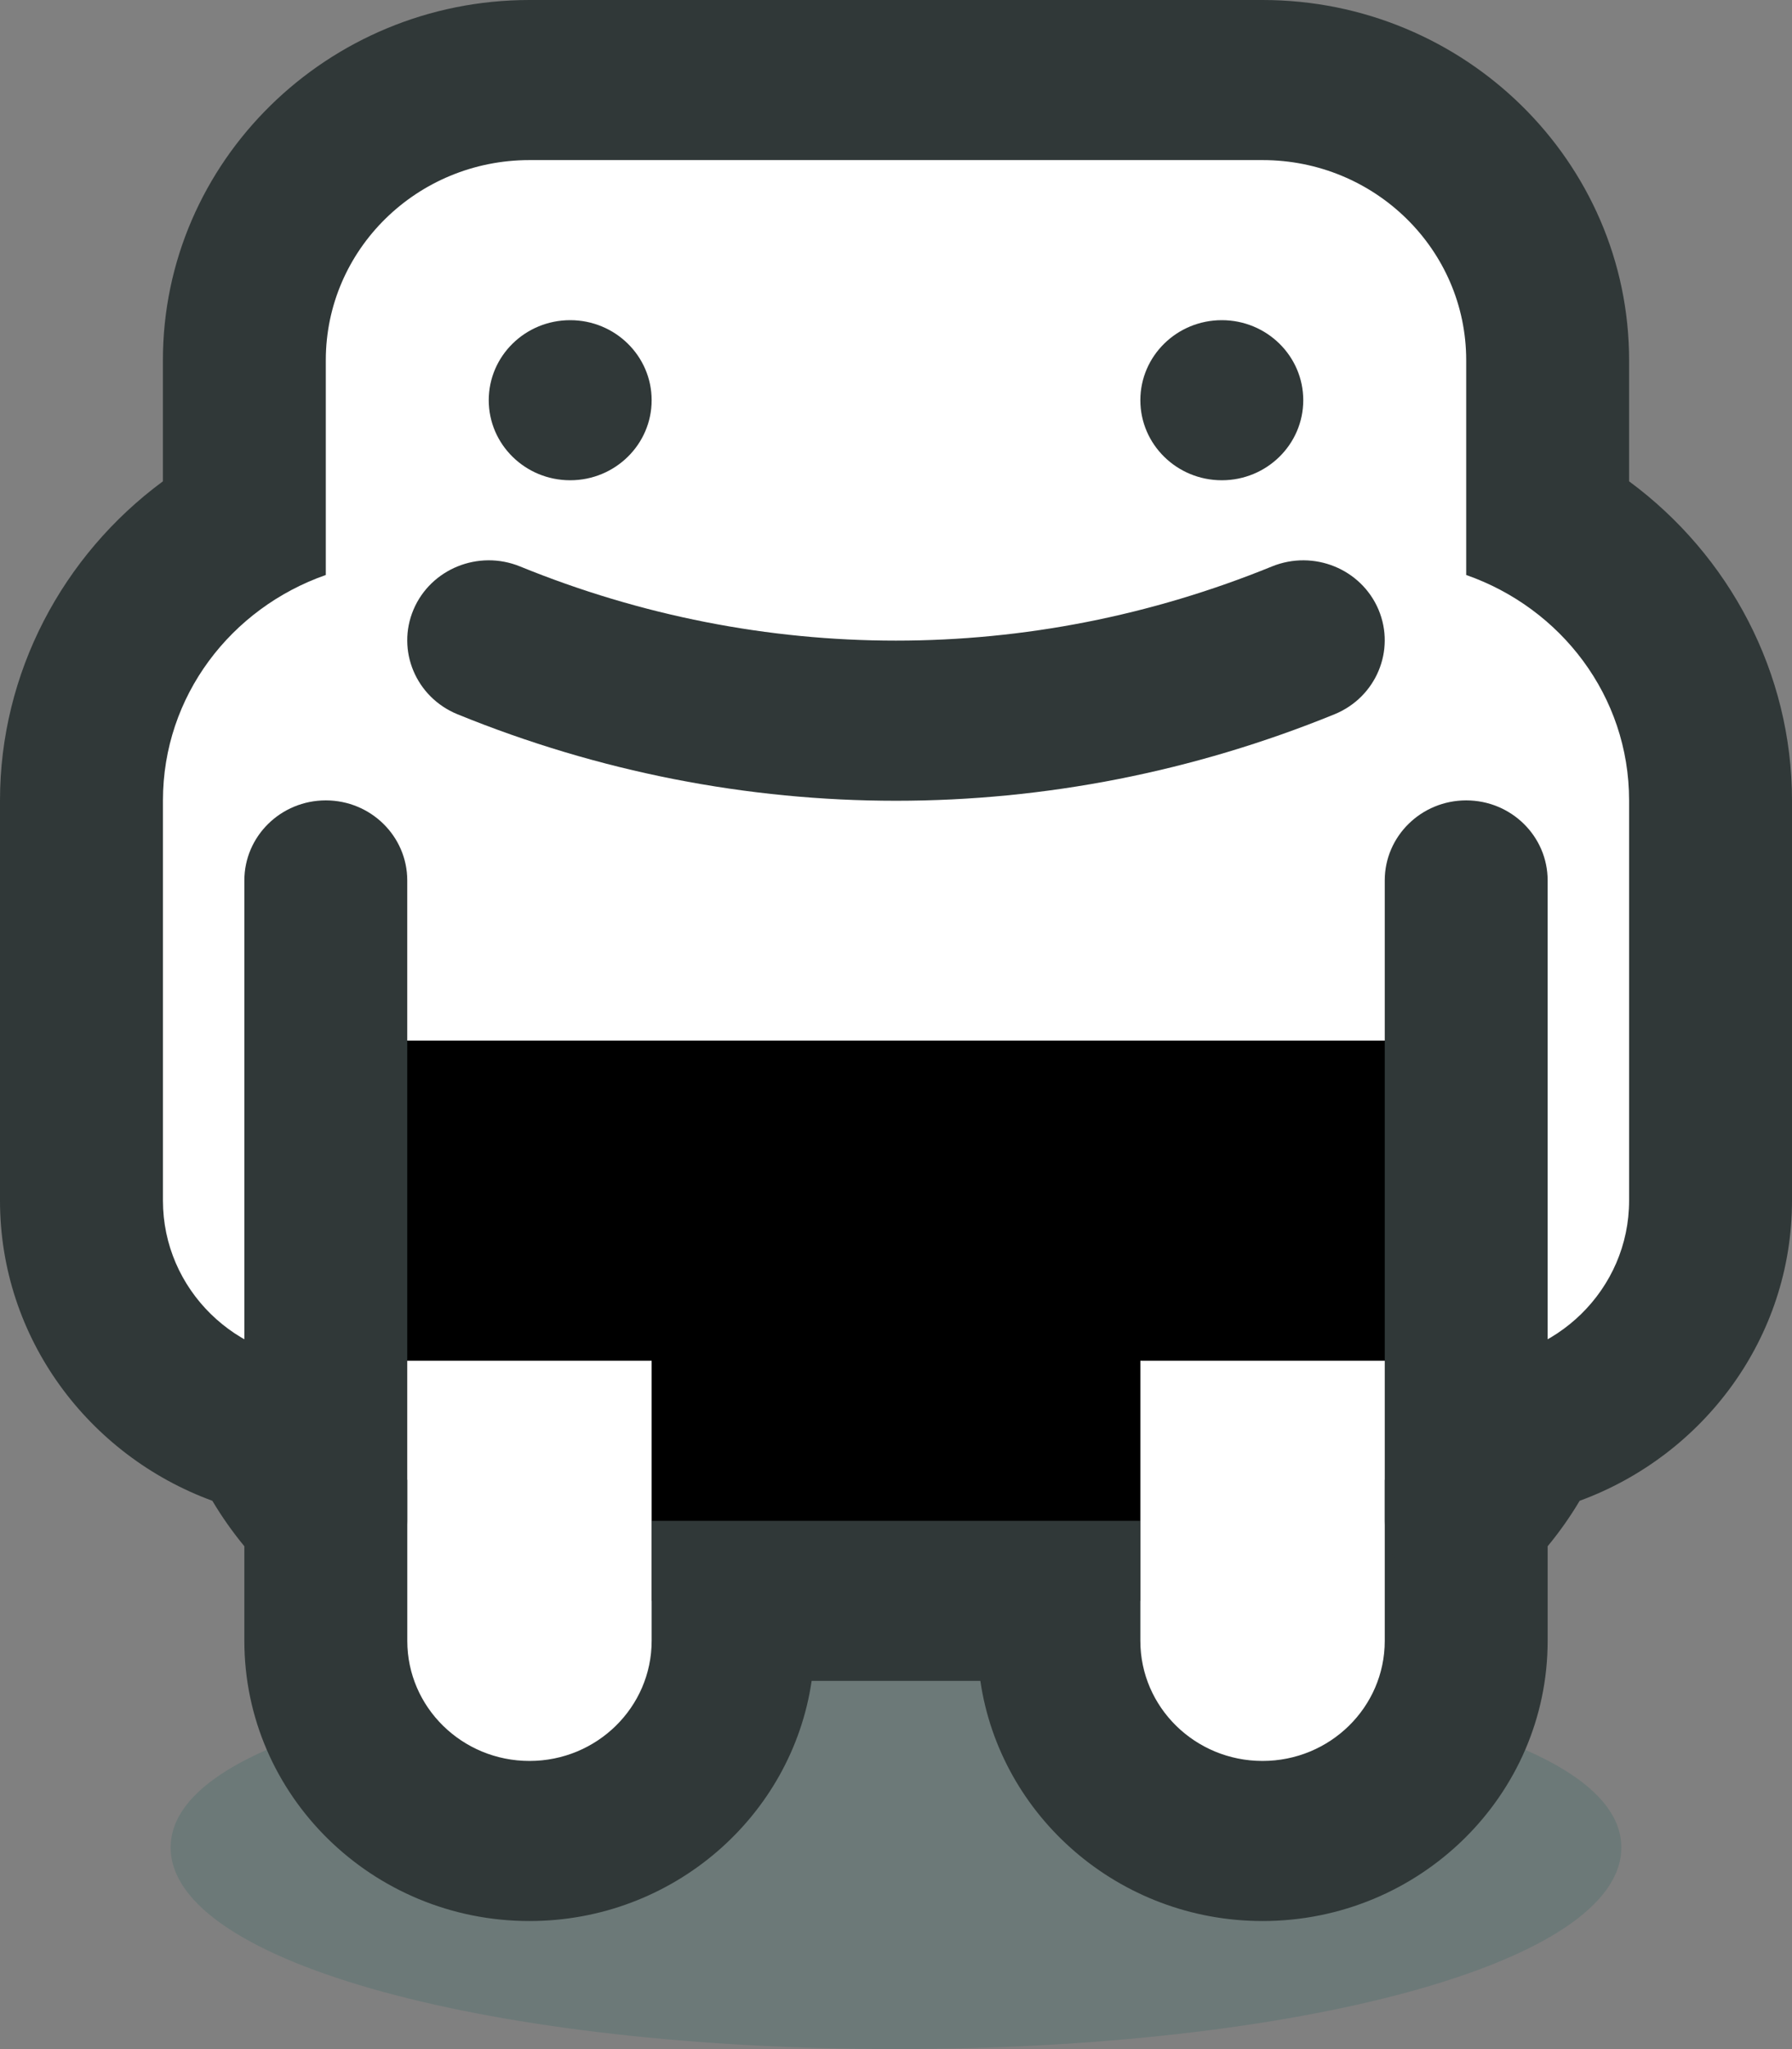 <svg viewBox="0 0 42 48" fill="none" xmlns="http://www.w3.org/2000/svg">
    <rect x="0" y="0" width="42" height="48" fill="#808080" stroke="none"/>
    <path opacity="0.2" d="M38 43.278C38 46 30.389 48 21 48C11.611 48 4 46 4 43.278C4 40.556 11.611 39 21 39C30.389 39 38 40.556 38 43.278Z" fill="#20605E"/>
    <path d="M5.13 11.25L7.636 3.44L13.364 1.771L32.455 2.466L36.272 6.51L35.727 11.25L39.41 15.941L40.26 30L34.364 35.299L33.319 41.559L28.636 43.368L24.112 38.081L17.029 37.499L14.315 42.812L9.545 42.255L6.83 37.499L5.727 32.656L3.28 30.986L0.881 19.717L3.28 13.125L5.13 11.25Z" fill="white"/>
    <path d="M15.273 30H26.727V37.5H15.273V30Z" fill="currentColor"/>
    <path d="M7.637 24.375H34.364V31.875H7.637V24.375Z" fill="currentColor"/>
    <path d="M29.591 3.75C32.227 3.75 34.364 5.849 34.364 8.438V13.469C36.583 14.245 38.182 16.304 38.182 18.75C38.182 19.913 38.182 27.168 38.182 28.125C38.182 30.196 36.472 31.875 34.364 31.875C34.331 31.875 34.301 31.866 34.268 31.866C34.035 33.008 33.368 33.989 32.455 34.666V38.437C32.455 39.99 31.173 41.25 29.591 41.25C28.009 41.25 26.727 39.99 26.727 38.437V35.625C24.402 35.625 17.598 35.625 15.273 35.625V38.437C15.273 39.99 13.991 41.25 12.41 41.25C10.828 41.25 9.546 39.99 9.546 38.437V34.666C8.633 33.989 7.966 33.008 7.732 31.866C7.699 31.866 7.669 31.875 7.636 31.875C5.527 31.875 3.819 30.196 3.819 28.125C3.819 27.168 3.819 19.913 3.819 18.75C3.819 16.304 5.417 14.245 7.636 13.469V8.438C7.636 5.849 9.773 3.75 12.41 3.75C15.045 3.75 26.955 3.75 29.591 3.75ZM29.591 0H12.409C7.672 0 3.818 3.785 3.818 8.438V11.275C1.461 13.014 0 15.767 0 18.75V28.125C0 31.342 2.074 34.093 4.977 35.156C5.198 35.528 5.449 35.884 5.727 36.221V38.437C5.727 42.056 8.725 45 12.409 45C15.769 45 18.558 42.551 19.023 39.375H22.977C23.442 42.551 26.231 45 29.591 45C33.275 45 36.273 42.056 36.273 38.437V36.221C36.551 35.884 36.802 35.529 37.023 35.156C39.926 34.093 42 31.342 42 28.125V18.75C42 15.767 40.539 13.014 38.182 11.275V8.438C38.182 3.785 34.328 0 29.591 0Z" fill="#303838"/>
    <path d="M15.273 9.375C15.273 10.41 14.418 11.25 13.364 11.25C12.309 11.25 11.455 10.41 11.455 9.375C11.455 8.34 12.309 7.5 13.364 7.5C14.418 7.5 15.273 8.34 15.273 9.375Z" fill="#303838"/>
    <path d="M30.545 9.375C30.545 10.41 29.69 11.25 28.636 11.25C27.582 11.25 26.727 10.41 26.727 9.375C26.727 8.34 27.582 7.5 28.636 7.5C29.69 7.5 30.545 8.34 30.545 9.375Z" fill="#303838"/>
    <path d="M21 18.758C17.517 18.758 14.036 18.082 10.723 16.732C9.748 16.334 9.287 15.237 9.691 14.281C10.096 13.325 11.214 12.873 12.186 13.268C17.869 15.586 24.129 15.586 29.814 13.268C30.791 12.873 31.904 13.326 32.309 14.281C32.712 15.238 32.251 16.334 31.277 16.732C27.963 18.082 24.48 18.758 21 18.758Z" fill="#303838"/>
    <path d="M7.636 37.499C6.582 37.499 5.727 36.66 5.727 35.624V20.624C5.727 19.589 6.582 18.749 7.636 18.749C8.69 18.749 9.545 19.589 9.545 20.624V35.624C9.545 36.66 8.69 37.499 7.636 37.499Z" fill="#303838"/>
    <path d="M34.364 37.499C33.31 37.499 32.455 36.66 32.455 35.624V20.624C32.455 19.589 33.31 18.749 34.364 18.749C35.419 18.749 36.273 19.589 36.273 20.624V35.624C36.273 36.66 35.419 37.499 34.364 37.499Z" fill="#303838"/>
</svg>
